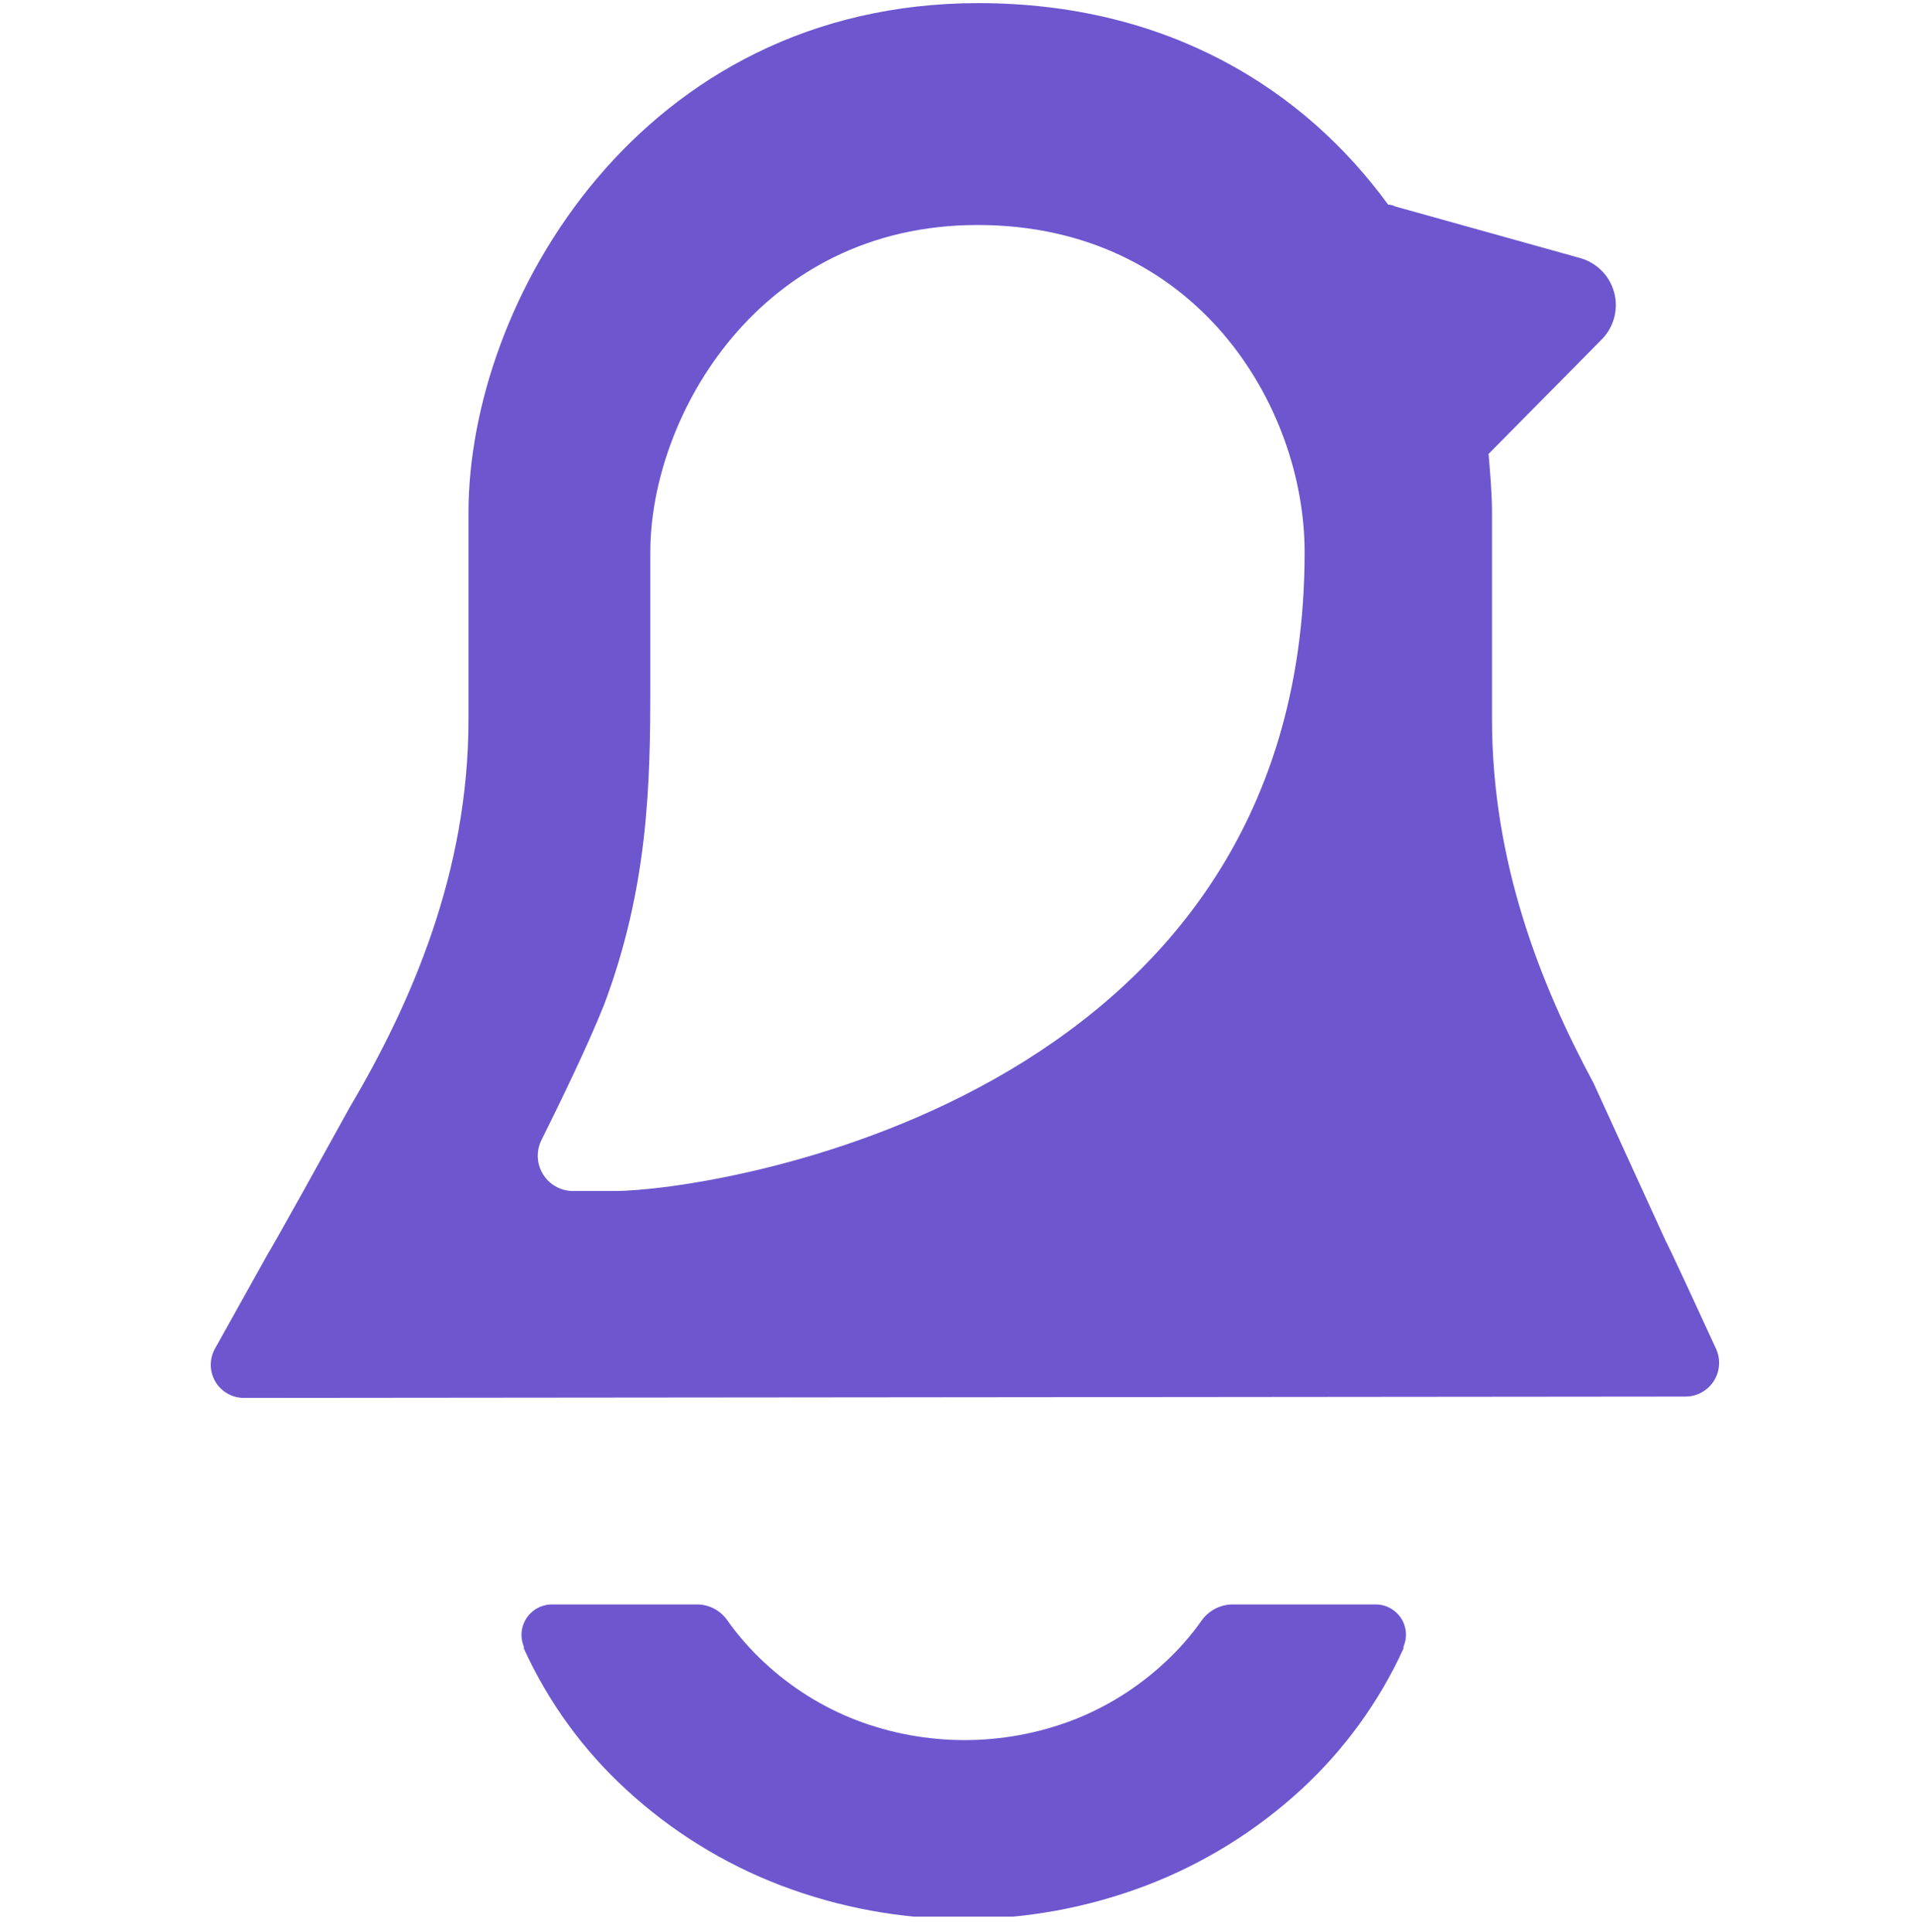 <svg width="120" height="121" viewBox="0 0 120 121" fill="none" xmlns="http://www.w3.org/2000/svg">
<g clip-path="url(#clip0_1815_54048)">
<g clip-path="url(#clip1_1815_54048)">
<path fill-rule="evenodd" clip-rule="evenodd" d="M15.325 87.556C14.955 87.565 14.589 87.475 14.265 87.294C13.942 87.114 13.672 86.85 13.485 86.531C13.298 86.211 13.2 85.847 13.2 85.477C13.201 85.107 13.301 84.743 13.489 84.424L16.837 78.424C16.837 78.424 16.837 78.532 21.901 69.364C25.741 62.86 29.341 54.664 29.341 45.064V32.116C29.341 18.856 40.141 0.196 61.273 0.196C73.129 0.196 81.673 5.584 86.941 12.82C87.092 12.816 87.242 12.853 87.373 12.928L98.941 16.156C99.454 16.295 99.922 16.566 100.299 16.94C100.676 17.315 100.949 17.782 101.09 18.294C101.232 18.806 101.238 19.347 101.107 19.862C100.976 20.377 100.714 20.849 100.345 21.232L93.229 28.432C93.337 29.728 93.445 30.904 93.445 32.2V45.04C93.445 53.992 96.469 61.648 99.805 67.84L104.341 77.764C104.341 77.764 104.341 77.656 107.461 84.448C107.616 84.772 107.686 85.13 107.664 85.489C107.643 85.848 107.53 86.195 107.336 86.498C107.143 86.8 106.875 87.049 106.559 87.219C106.243 87.39 105.888 87.477 105.529 87.472L15.325 87.556ZM35.821 74.596H38.509C44.341 74.596 81.709 69.208 81.709 34.588C81.709 25.42 74.917 14.092 61.225 14.092C47.533 14.092 40.729 26.092 40.729 34.588V42.892C40.729 49.036 40.621 55.516 37.825 62.956C36.745 65.644 35.125 68.956 33.937 71.356C33.762 71.688 33.674 72.058 33.681 72.433C33.688 72.808 33.791 73.175 33.98 73.499C34.168 73.823 34.436 74.094 34.758 74.286C35.081 74.478 35.446 74.585 35.821 74.596Z" fill="#6E56CF"/>
<path fill-rule="evenodd" clip-rule="evenodd" d="M34.621 100.492C34.303 100.484 33.988 100.555 33.705 100.7C33.421 100.844 33.178 101.058 32.998 101.32C32.818 101.582 32.706 101.886 32.673 102.202C32.64 102.519 32.687 102.839 32.809 103.132V103.252C34.334 106.602 36.517 109.61 39.229 112.096C42.047 114.694 45.333 116.73 48.913 118.096C56.28 120.897 64.418 120.897 71.785 118.096C75.368 116.728 78.658 114.692 81.481 112.096C84.189 109.606 86.372 106.599 87.901 103.252V103.132C88.027 102.839 88.076 102.518 88.045 102.2C88.013 101.882 87.902 101.578 87.721 101.314C87.54 101.051 87.296 100.838 87.011 100.694C86.725 100.55 86.409 100.481 86.089 100.492H77.137C76.763 100.504 76.396 100.604 76.067 100.783C75.737 100.962 75.455 101.216 75.241 101.524C74.569 102.476 73.796 103.353 72.937 104.14C71.267 105.694 69.316 106.916 67.189 107.74C62.822 109.404 57.996 109.404 53.629 107.74C51.503 106.916 49.552 105.694 47.881 104.14C47.026 103.35 46.254 102.473 45.577 101.524C45.375 101.22 45.103 100.967 44.783 100.788C44.464 100.608 44.107 100.507 43.741 100.492H34.621Z" fill="#6E56CF"/>
</g>
</g>
<defs>
<clipPath id="clip0_1815_54048">
<rect width="120" height="120" fill="white" transform="translate(0 0.044)"/>
</clipPath>
<clipPath id="clip1_1815_54048">
<rect width="120" height="120" fill="white" transform="translate(0 0.195)"/>
</clipPath>
</defs>
</svg>
